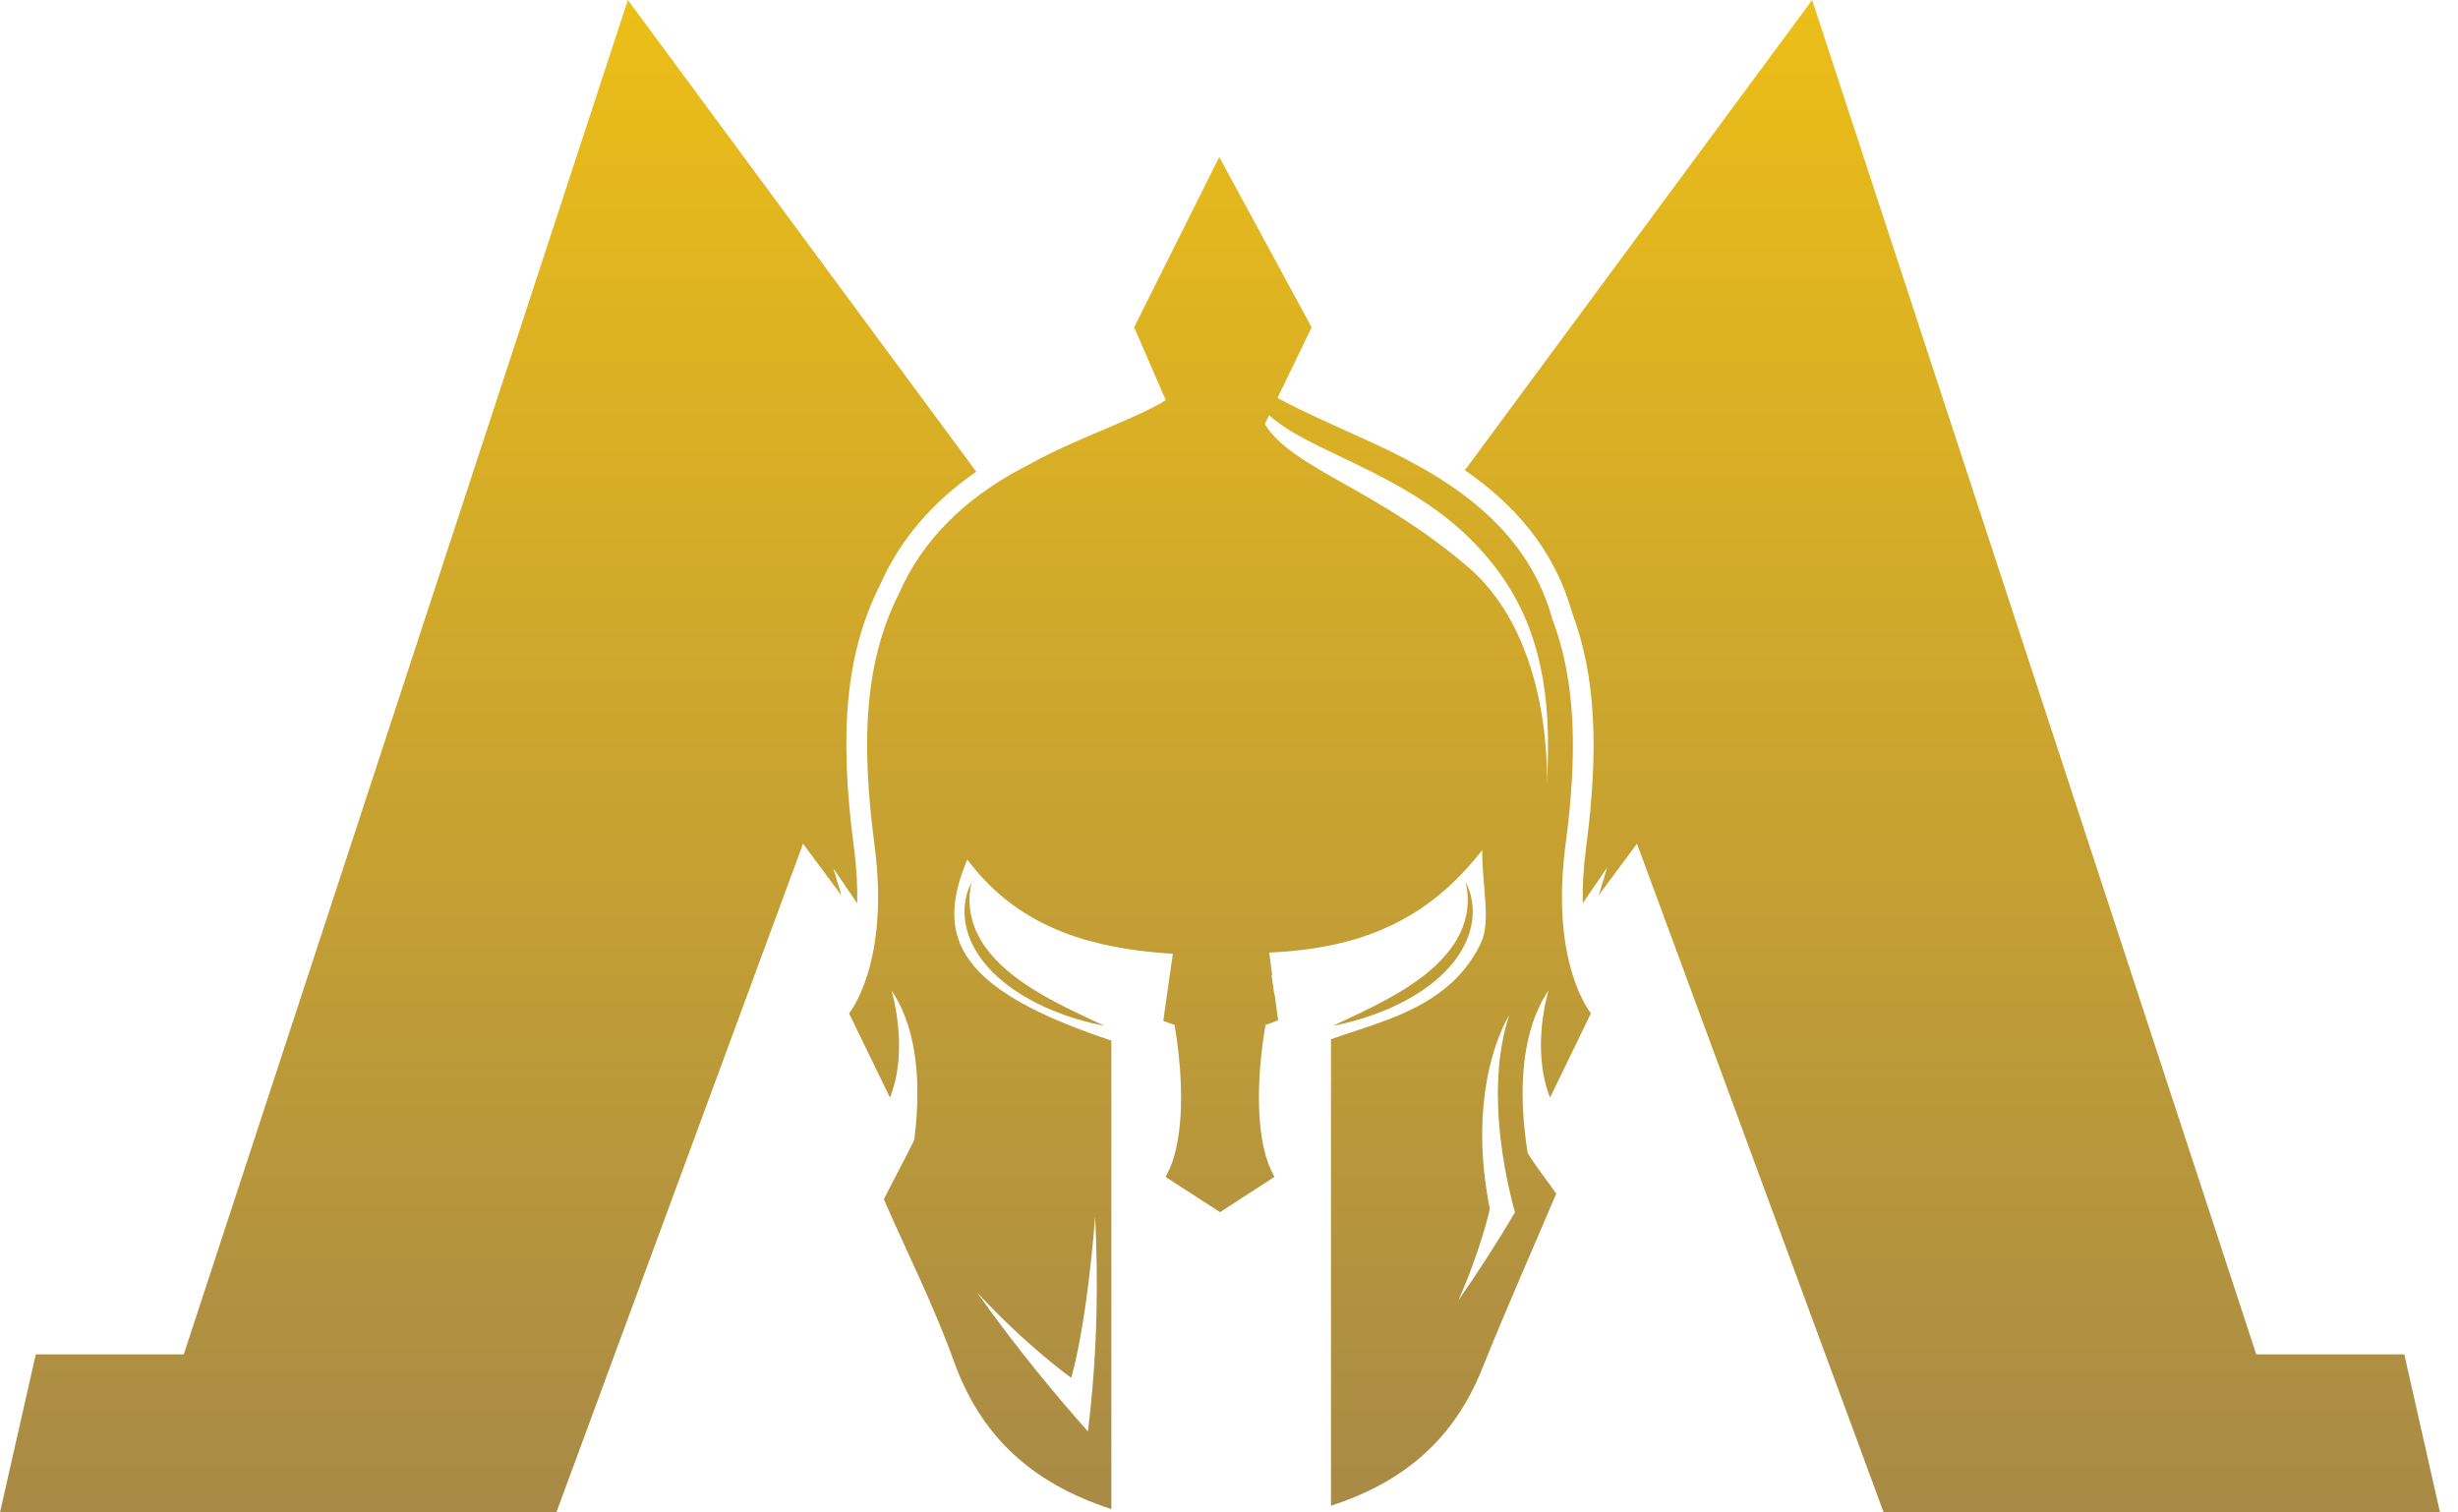<svg width="52" height="32" viewBox="0 0 52 32" fill="none" xmlns="http://www.w3.org/2000/svg">
<path d="M32.356 21.881C32.442 21.548 32.572 21.232 32.761 20.953C32.755 20.973 32.664 21.271 32.621 21.693C32.577 22.13 32.584 22.697 32.792 23.223L33.657 21.439C33.657 21.439 32.786 20.402 33.12 17.872C33.367 15.997 33.351 14.445 32.844 13.109C32.34 11.278 30.89 10.235 29.169 9.431C28.628 9.178 27.581 8.724 27.025 8.42C27.008 8.41 26.99 8.401 26.974 8.392L26.658 8.575C26.714 8.648 26.778 8.718 26.85 8.784C26.882 8.815 26.916 8.844 26.953 8.874C27.301 9.156 27.793 9.391 28.351 9.657C29.202 10.064 30.262 10.57 31.084 11.382C31.882 12.168 32.361 13.034 32.59 14.107C32.741 14.814 32.785 15.622 32.721 16.597C32.721 16.579 32.879 13.554 31.055 11.995C29.085 10.311 27.348 9.924 26.758 8.973C26.737 8.94 26.718 8.907 26.701 8.874C26.652 8.781 26.616 8.681 26.59 8.575L24.679 8.453C24.674 8.457 24.668 8.46 24.662 8.464C24.121 8.825 22.748 9.283 21.83 9.796C21.756 9.834 21.682 9.874 21.608 9.913C20.374 10.57 19.502 11.453 19.017 12.561C18.279 14.017 18.218 15.735 18.5 17.872C18.834 20.402 17.962 21.439 17.962 21.439L18.828 23.223C19.027 22.719 19.042 22.177 19.003 21.749C18.963 21.298 18.865 20.974 18.859 20.953C19.057 21.246 19.191 21.58 19.277 21.933C19.452 22.65 19.428 23.443 19.342 24.119C19.119 24.575 18.882 25 18.698 25.375C19.201 26.524 19.76 27.633 20.176 28.791C20.747 30.383 21.818 31.377 23.511 31.928V22.016C22.37 21.638 21.571 21.256 21.044 20.852C20.769 20.641 20.567 20.423 20.429 20.196C20.406 20.16 20.386 20.125 20.368 20.088C20.078 19.524 20.161 18.905 20.464 18.186C20.482 18.212 20.502 18.237 20.521 18.261C20.59 18.349 20.66 18.433 20.732 18.514C21.75 19.653 23.123 20.076 24.812 20.18C24.791 20.332 24.769 20.482 24.747 20.633C24.701 20.958 24.655 21.278 24.61 21.599C24.761 21.658 24.849 21.686 24.849 21.686C24.979 22.446 25.055 23.439 24.9 24.209C24.849 24.471 24.77 24.706 24.657 24.899L25.81 25.647L26.963 24.899C26.852 24.71 26.774 24.477 26.721 24.219C26.564 23.448 26.64 22.45 26.772 21.686C26.772 21.686 26.87 21.655 27.039 21.588C27.015 21.408 26.991 21.229 26.968 21.05C26.965 21.051 26.963 21.052 26.96 21.054L26.901 20.633H26.913C26.912 20.629 26.912 20.626 26.912 20.622C26.892 20.467 26.871 20.311 26.851 20.154C27.389 20.13 27.891 20.067 28.36 19.954C28.657 19.883 28.942 19.792 29.214 19.677C29.818 19.424 30.366 19.058 30.869 18.545C30.943 18.47 31.016 18.391 31.087 18.31C31.179 18.207 31.269 18.099 31.357 17.986C31.357 18.818 31.551 19.501 31.319 19.976C31.125 20.372 30.863 20.677 30.562 20.919C29.841 21.499 28.903 21.719 28.157 21.988V31.857C29.736 31.347 30.767 30.419 31.351 28.97C31.843 27.743 32.38 26.533 32.922 25.257C32.765 25.018 32.522 24.727 32.317 24.393C32.2 23.65 32.141 22.71 32.356 21.881V21.881ZM22.662 29.152C22.921 28.221 23.077 26.862 23.169 25.742C23.226 26.977 23.235 28.52 23.015 30.285C22.415 29.612 21.532 28.566 20.666 27.339C21.716 28.478 22.662 29.152 22.662 29.152ZM30.853 27.512C31.333 26.428 31.518 25.58 31.518 25.58C31.321 24.587 31.328 23.765 31.414 23.126C31.555 22.072 31.91 21.511 31.924 21.49C31.728 22.087 31.674 22.741 31.691 23.356C31.72 24.347 31.936 25.241 32.05 25.651C31.663 26.306 31.259 26.932 30.853 27.512Z" fill="url(#paint0_linear_101_1797)"/>
<path d="M20.559 18.664C20.508 18.851 20.5 19.042 20.52 19.227C20.531 19.319 20.552 19.409 20.576 19.497C20.604 19.585 20.635 19.671 20.676 19.753C20.755 19.917 20.859 20.069 20.979 20.208C21.099 20.347 21.232 20.476 21.378 20.591L21.432 20.636L21.488 20.678L21.6 20.761L21.717 20.84C21.756 20.867 21.794 20.893 21.835 20.917C21.915 20.966 21.994 21.017 22.077 21.063C22.16 21.11 22.242 21.157 22.326 21.2C22.662 21.379 23.011 21.538 23.362 21.703C22.981 21.632 22.607 21.519 22.247 21.369C22.202 21.349 22.156 21.332 22.112 21.311L21.979 21.247C21.89 21.207 21.805 21.157 21.719 21.109C21.675 21.086 21.634 21.059 21.592 21.033L21.467 20.953L21.347 20.866L21.287 20.822L21.229 20.775C21.073 20.651 20.93 20.508 20.806 20.35C20.681 20.192 20.576 20.015 20.505 19.825C20.468 19.73 20.444 19.631 20.425 19.532C20.41 19.432 20.401 19.331 20.405 19.231C20.416 19.031 20.459 18.832 20.56 18.664L20.559 18.664Z" fill="url(#paint1_linear_101_1797)"/>
<path d="M31.002 18.664C31.102 18.832 31.146 19.031 31.156 19.231C31.16 19.331 31.152 19.432 31.136 19.532C31.117 19.631 31.093 19.73 31.056 19.825C30.985 20.015 30.88 20.192 30.756 20.35C30.631 20.508 30.488 20.651 30.332 20.775L30.275 20.822L30.215 20.866L30.094 20.953L29.969 21.033C29.927 21.06 29.886 21.087 29.842 21.109C29.756 21.157 29.671 21.207 29.582 21.247L29.45 21.311C29.405 21.332 29.36 21.349 29.315 21.369C28.954 21.519 28.58 21.632 28.199 21.703C28.55 21.538 28.899 21.38 29.235 21.2C29.32 21.157 29.402 21.11 29.484 21.063C29.567 21.017 29.646 20.966 29.726 20.917C29.767 20.893 29.806 20.867 29.844 20.84L29.961 20.761L30.073 20.678L30.13 20.636L30.183 20.591C30.329 20.476 30.462 20.347 30.582 20.208C30.702 20.069 30.806 19.917 30.885 19.753C30.927 19.671 30.957 19.585 30.985 19.497C31.01 19.409 31.03 19.319 31.041 19.227C31.062 19.043 31.053 18.851 31.002 18.664L31.002 18.664Z" fill="url(#paint2_linear_101_1797)"/>
<path d="M27.748 6.925L25.794 3.322L23.993 6.925L25.06 9.379L26.651 9.195L27.748 6.925Z" fill="url(#paint3_linear_101_1797)"/>
<path d="M13.283 0L20.653 9.98C19.718 10.625 19.036 11.427 18.619 12.373C17.904 13.792 17.739 15.455 18.065 17.929C18.124 18.373 18.142 18.767 18.135 19.113L17.629 18.371L17.801 18.945L16.989 17.851L11.77 32H0L0.757 28.655H3.888L13.283 0Z" fill="url(#paint4_linear_101_1797)"/>
<path d="M51.62 32H39.85L34.631 17.85L33.825 18.937L34.001 18.352L33.484 19.11C33.477 18.765 33.496 18.372 33.555 17.929C33.836 15.793 33.746 14.263 33.262 12.973C32.872 11.577 31.98 10.631 30.99 9.949L38.337 0L47.732 28.655H50.864L51.62 32V32Z" fill="url(#paint5_linear_101_1797)"/>
<defs>
<linearGradient id="paint0_linear_101_1797" x1="25.81" y1="-2.392" x2="25.81" y2="34.43" gradientUnits="userSpaceOnUse">
<stop stop-color="#F1C214"/>
<stop offset="1" stop-color="#A3864A"/>
</linearGradient>
<linearGradient id="paint1_linear_101_1797" x1="21.883" y1="-2.393" x2="21.883" y2="34.43" gradientUnits="userSpaceOnUse">
<stop stop-color="#F1C214"/>
<stop offset="1" stop-color="#A3864A"/>
</linearGradient>
<linearGradient id="paint2_linear_101_1797" x1="29.678" y1="-2.393" x2="29.678" y2="34.43" gradientUnits="userSpaceOnUse">
<stop stop-color="#F1C214"/>
<stop offset="1" stop-color="#A3864A"/>
</linearGradient>
<linearGradient id="paint3_linear_101_1797" x1="25.871" y1="-2.393" x2="25.871" y2="34.43" gradientUnits="userSpaceOnUse">
<stop stop-color="#F1C214"/>
<stop offset="1" stop-color="#A3864A"/>
</linearGradient>
<linearGradient id="paint4_linear_101_1797" x1="10.327" y1="-2.393" x2="10.327" y2="34.429" gradientUnits="userSpaceOnUse">
<stop stop-color="#F1C214"/>
<stop offset="1" stop-color="#A3864A"/>
</linearGradient>
<linearGradient id="paint5_linear_101_1797" x1="41.305" y1="-2.393" x2="41.305" y2="34.429" gradientUnits="userSpaceOnUse">
<stop stop-color="#F1C214"/>
<stop offset="1" stop-color="#A3864A"/>
</linearGradient>
</defs>
</svg>
